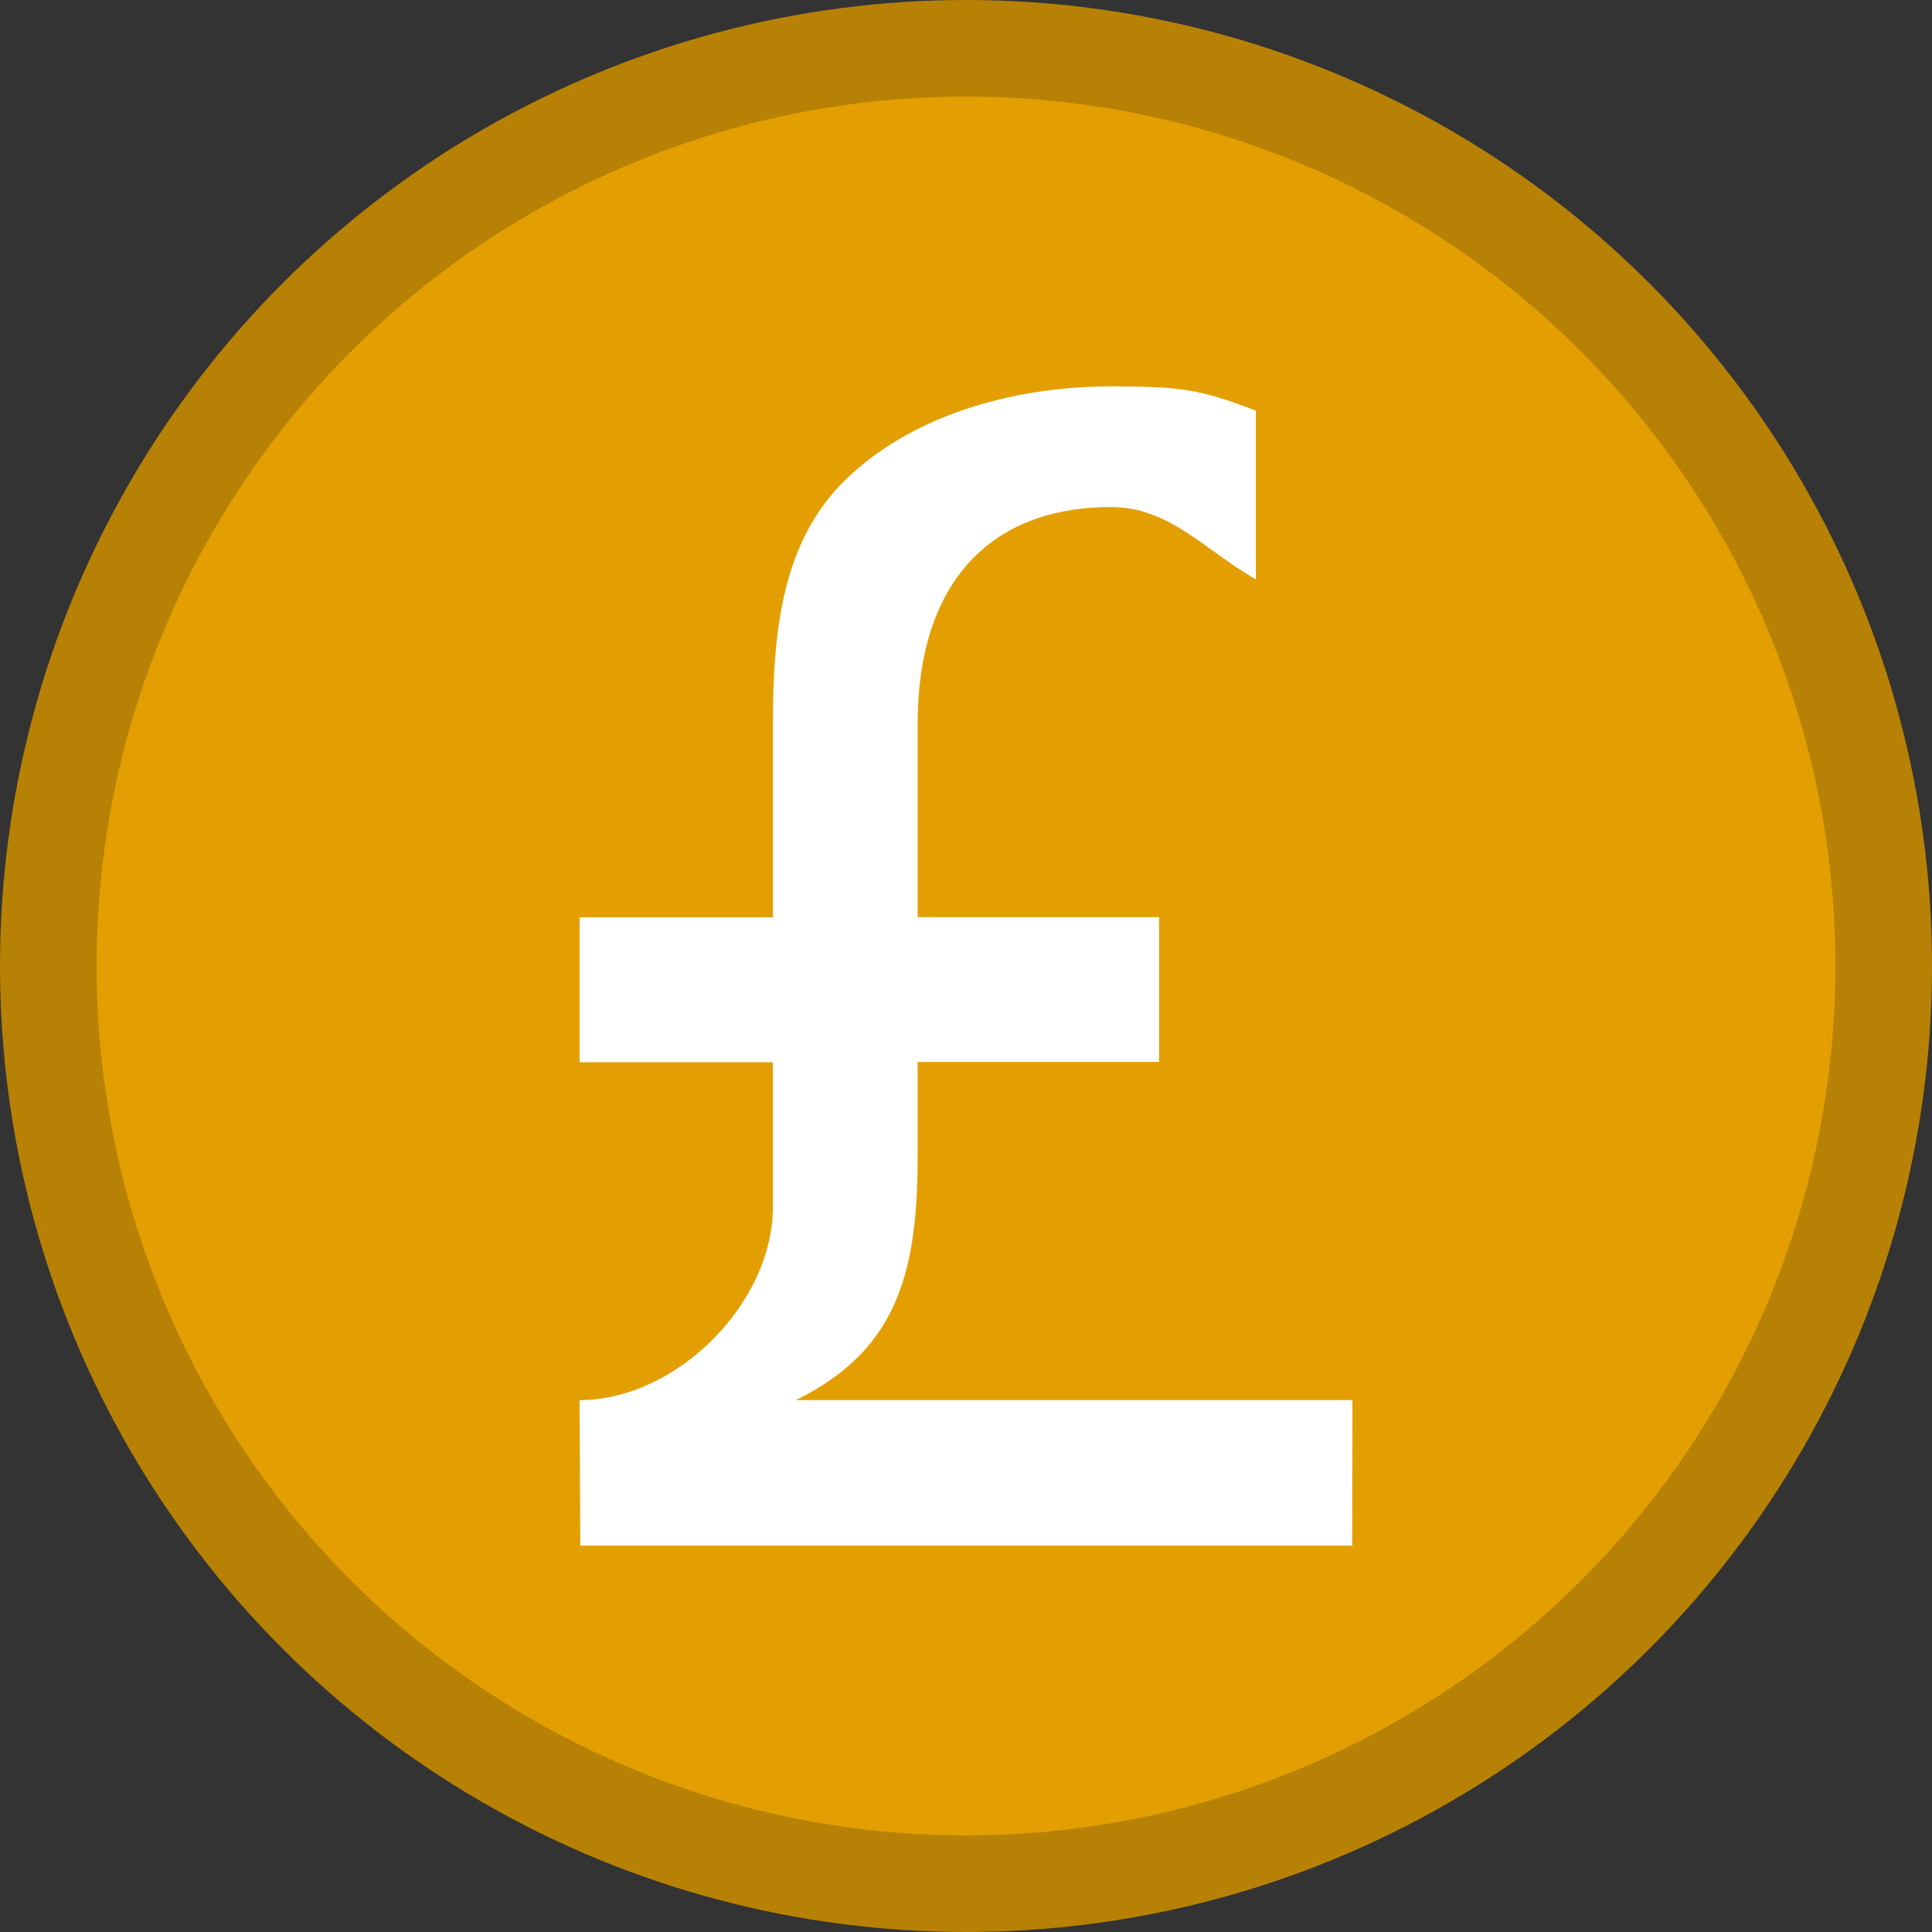 <svg width="20" height="20" viewBox="0 0 20 20" fill="none" xmlns="http://www.w3.org/2000/svg">
<rect x="0" y="0" width="20" height="20" fill="#333333" stroke="none"/>
<circle cx="10" cy="10" r="9.5" fill="#E39F02" stroke="#B78105"/>
<path d="M8.249 14.489C9.248 13.99 9.499 13.24 9.499 11.991V10.993H11.999V9.494H9.499V7.496C9.499 6.031 10.252 5.249 11.5 5.249C12.105 5.249 12.457 5.684 13.001 5.998V4.251C12.417 4.026 12.208 4 11.5 4C10.449 4 9.424 4.319 8.763 4.956C8.104 5.591 8.001 6.504 8.001 7.498V9.496H6V10.996H8.001V12.495C8.001 13.493 7.001 14.494 6 14.494L6.007 16H13.998L14 14.494H8.249V14.489Z" fill="white"/>
</svg>
